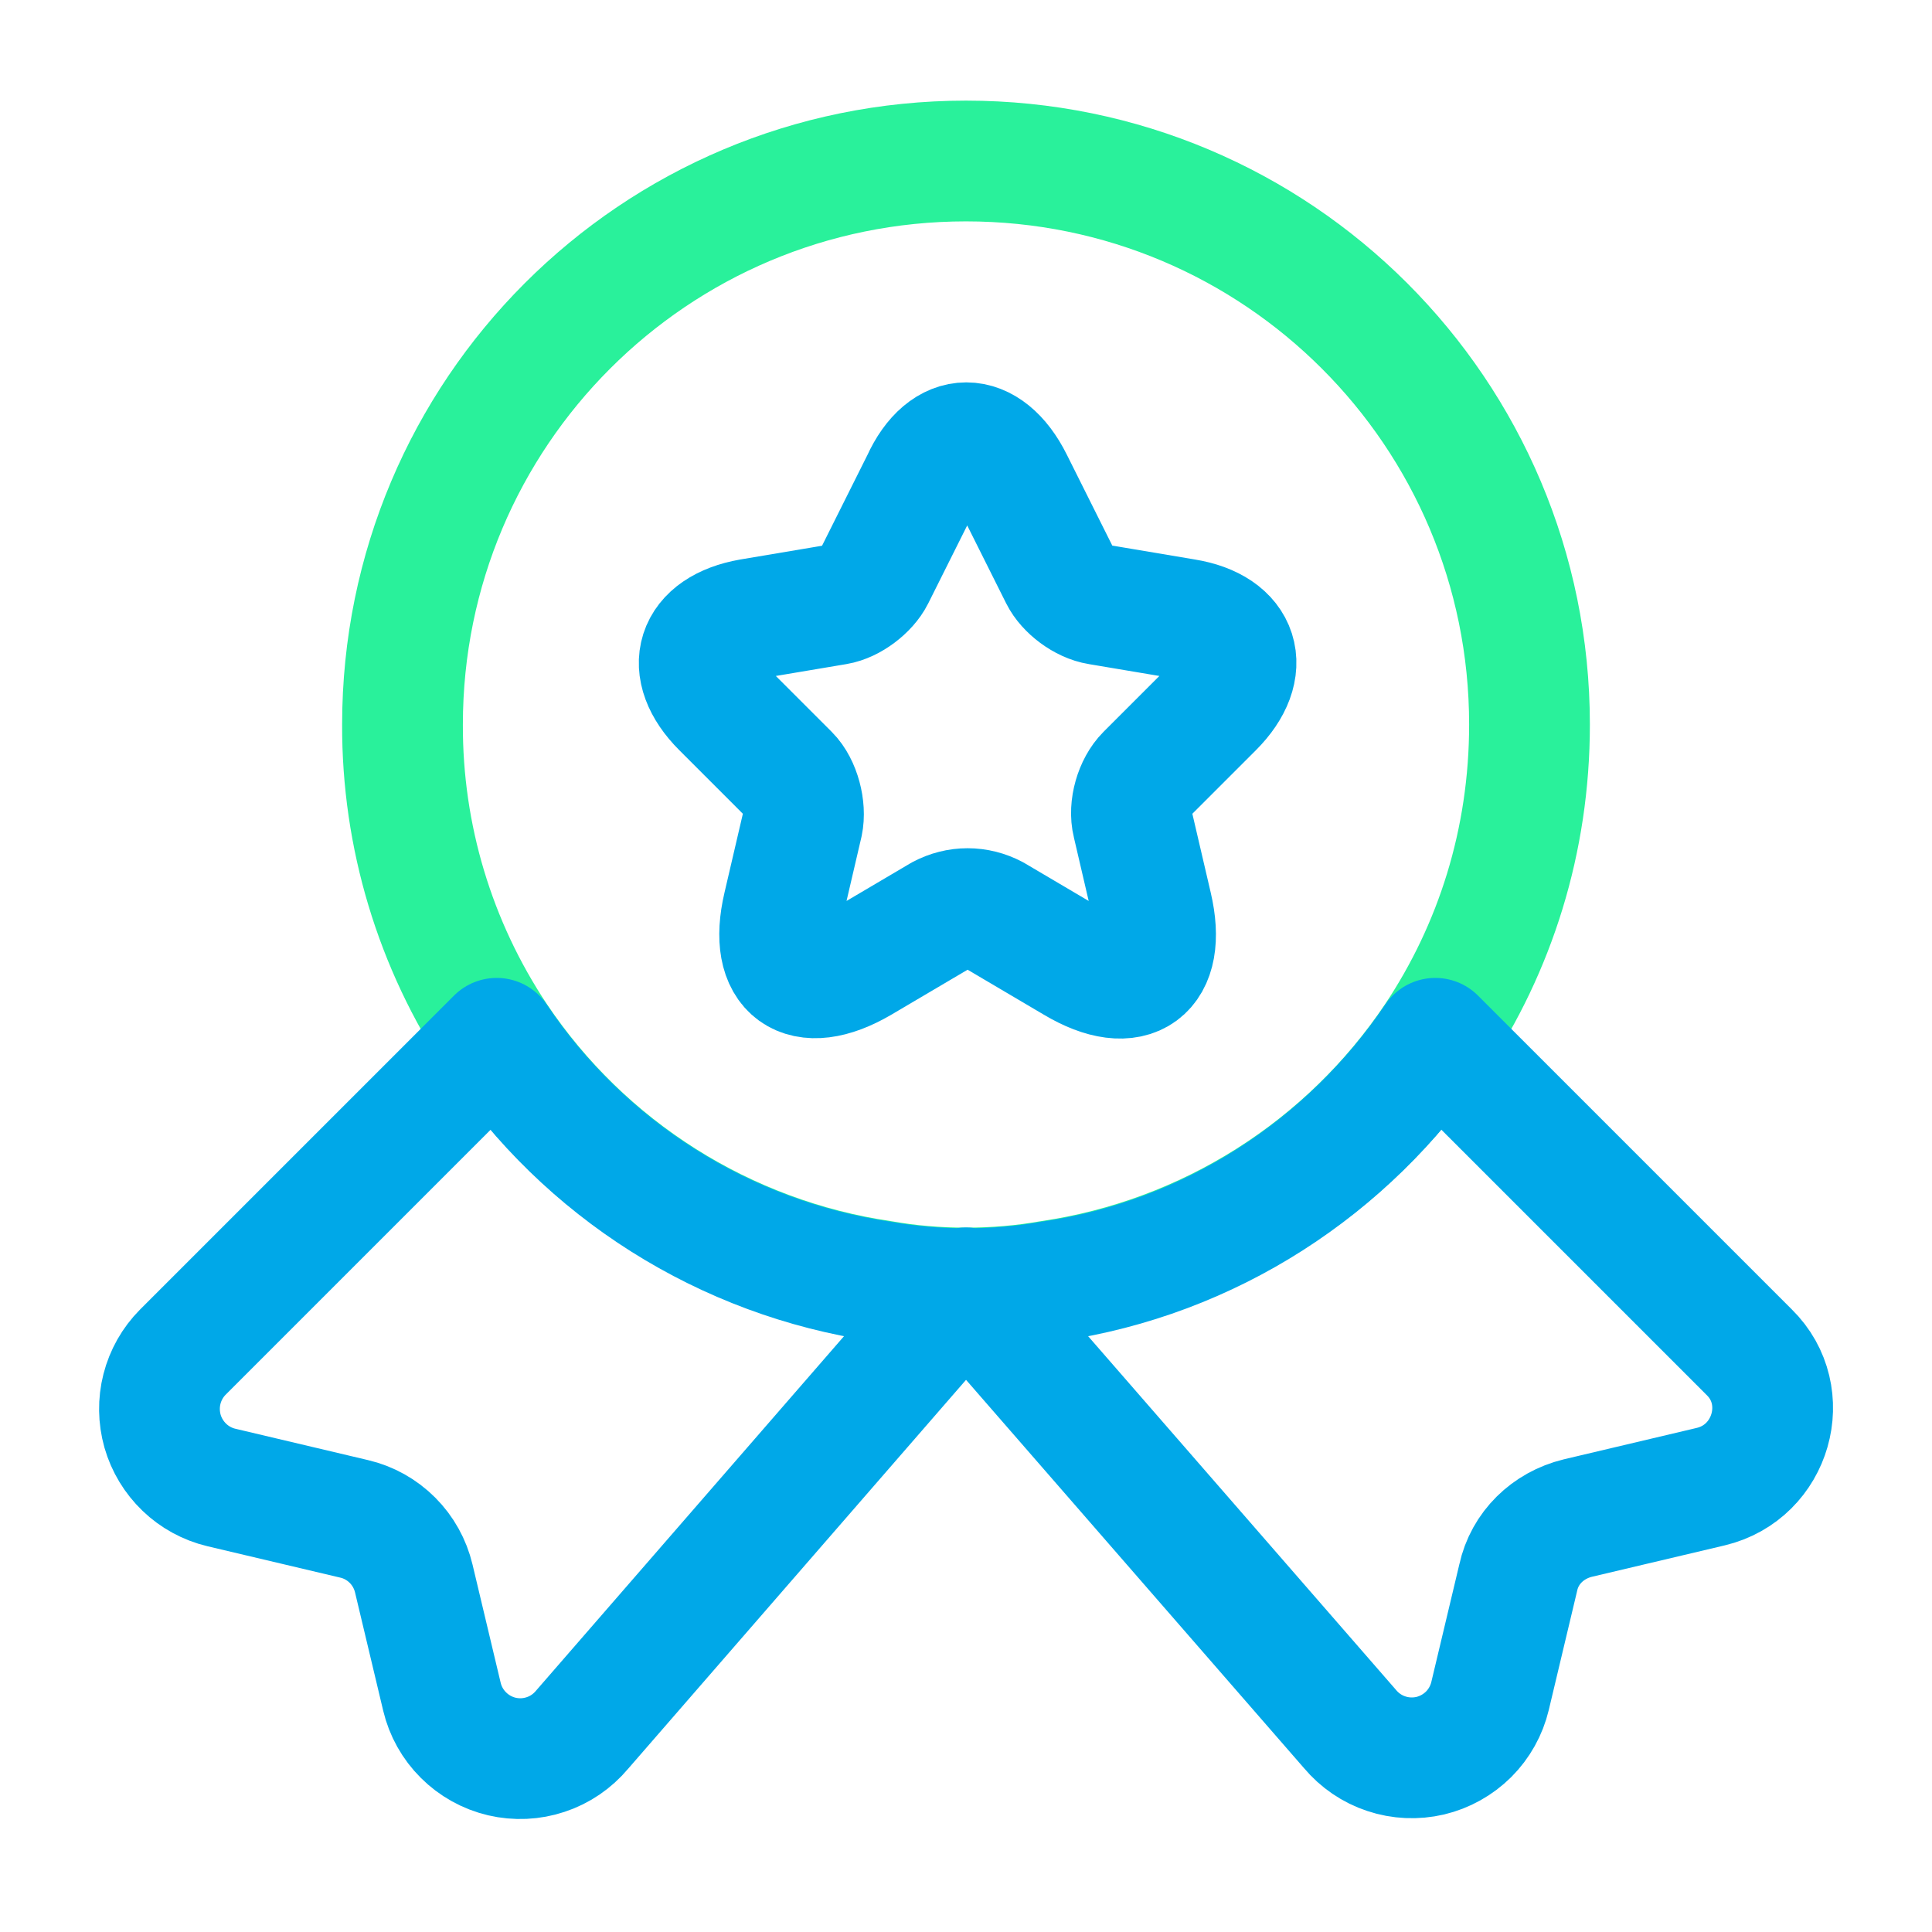 <svg xmlns="http://www.w3.org/2000/svg" width="24" height="24" fill="none" viewBox="0 0 24 24"><path stroke="#29F19B" stroke-linecap="round" stroke-linejoin="round" stroke-width="1.5" d="M19 9C19 10.45 18.57 11.78 17.83 12.89C17.288 13.699 16.582 14.385 15.759 14.905C14.936 15.425 14.013 15.768 13.05 15.91C12.71 15.97 12.36 16 12 16C11.64 16 11.29 15.97 10.95 15.91C9.987 15.768 9.064 15.425 8.241 14.905C7.418 14.385 6.712 13.699 6.17 12.89C5.402 11.738 4.995 10.384 5 9C5 5.13 8.13 2 12 2C15.87 2 19 5.13 19 9Z"/><path stroke="#00A8E8" stroke-linecap="round" stroke-linejoin="round" stroke-width="1.5" d="M21.25 18.468L19.6 18.858C19.23 18.948 18.94 19.228 18.86 19.598L18.51 21.068C18.467 21.248 18.375 21.413 18.244 21.544C18.112 21.675 17.947 21.767 17.767 21.81C17.586 21.852 17.397 21.844 17.221 21.785C17.045 21.727 16.889 21.62 16.77 21.478L12 15.998L7.23 21.488C7.111 21.63 6.955 21.737 6.779 21.795C6.603 21.854 6.414 21.862 6.234 21.82C6.053 21.777 5.888 21.685 5.757 21.554C5.625 21.423 5.533 21.258 5.49 21.078L5.14 19.608C5.097 19.428 5.006 19.264 4.875 19.133C4.744 19.002 4.58 18.91 4.4 18.868L2.75 18.478C2.577 18.437 2.418 18.35 2.29 18.227C2.162 18.104 2.068 17.949 2.019 17.778C1.971 17.607 1.968 17.426 2.012 17.254C2.056 17.082 2.145 16.924 2.27 16.798L6.17 12.898C6.712 13.707 7.418 14.393 8.241 14.913C9.064 15.433 9.987 15.775 10.95 15.918C11.29 15.978 11.64 16.008 12 16.008C12.36 16.008 12.71 15.978 13.05 15.918C15.04 15.628 16.75 14.498 17.83 12.898L21.73 16.798C22.28 17.338 22.01 18.288 21.25 18.468V18.468ZM12.58 5.98L13.17 7.16C13.25 7.32 13.46 7.48 13.65 7.51L14.72 7.69C15.4 7.8 15.56 8.3 15.07 8.79L14.24 9.62C14.1 9.76 14.02 10.03 14.07 10.23L14.31 11.26C14.5 12.07 14.07 12.39 13.35 11.96L12.35 11.37C12.248 11.316 12.135 11.287 12.02 11.287C11.905 11.287 11.792 11.316 11.69 11.37L10.69 11.96C9.97 12.38 9.54 12.07 9.73 11.26L9.97 10.23C10.01 10.04 9.94 9.76 9.8 9.62L8.97 8.79C8.48 8.3 8.64 7.81 9.32 7.69L10.39 7.51C10.57 7.48 10.78 7.32 10.86 7.16L11.45 5.98C11.74 5.34 12.26 5.34 12.58 5.98V5.98Z"/></svg>